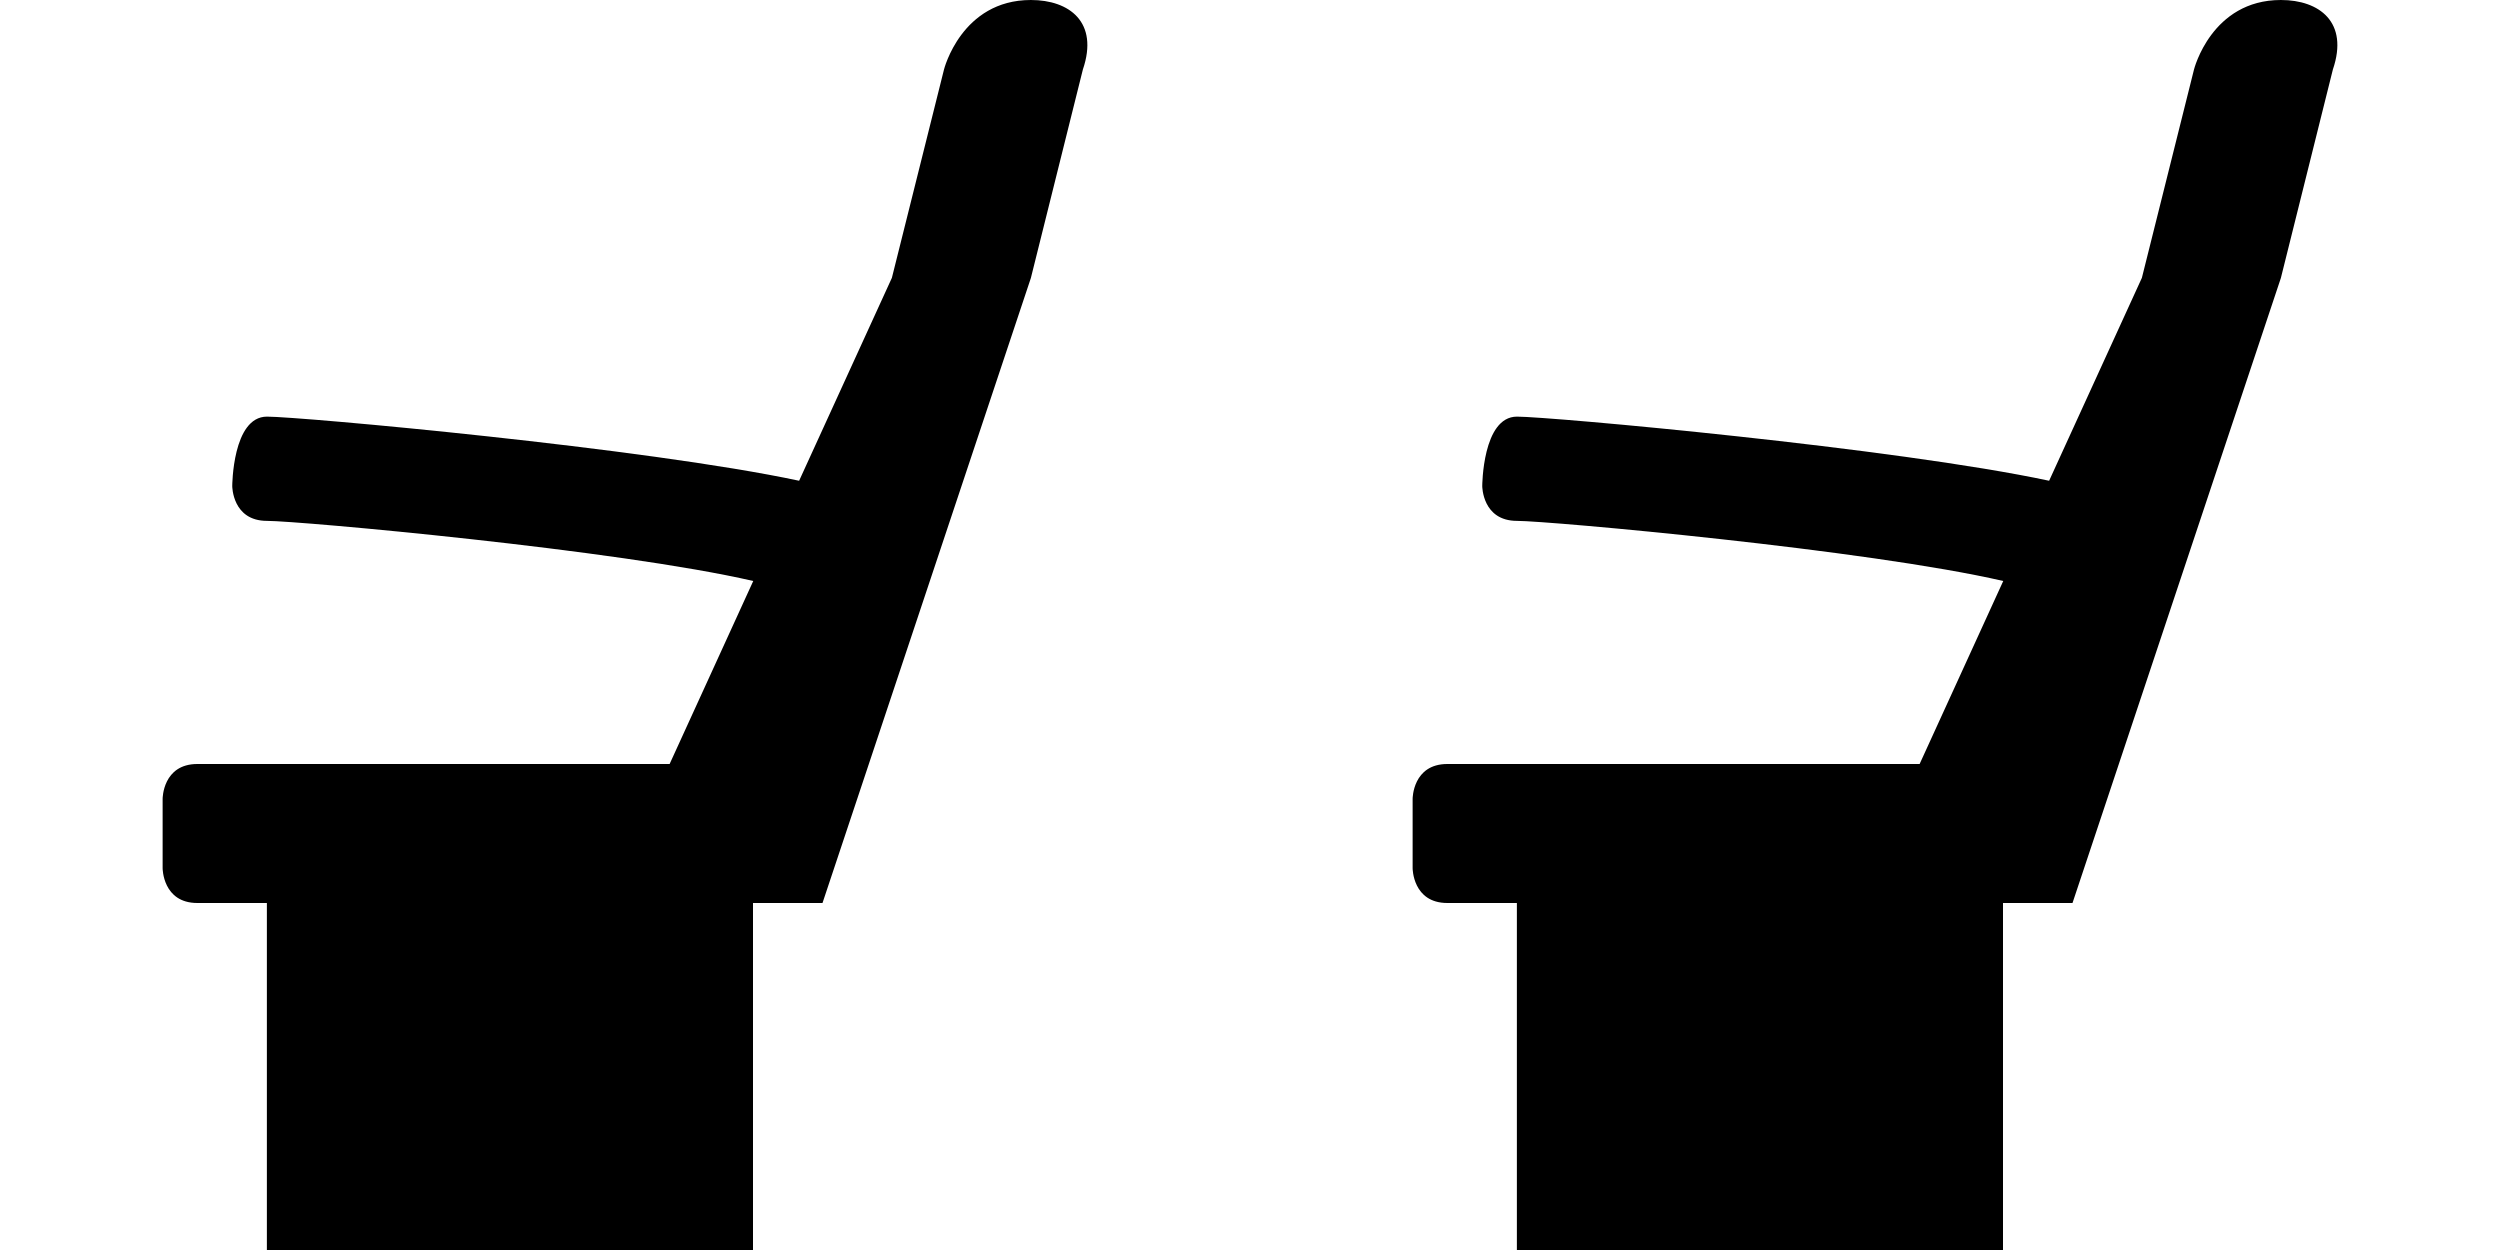 <?xml version="1.0" encoding="utf-8"?>
<!-- Generator: Adobe Illustrator 23.0.3, SVG Export Plug-In . SVG Version: 6.00 Build 0)  -->
<svg version="1.1" id="Layer_1" xmlns="http://www.w3.org/2000/svg" xmlns:xlink="http://www.w3.org/1999/xlink" x="0px" y="0px"
	 viewBox="0 0 200 100" style="enable-background:new 0 0 200 100;" xml:space="preserve">
<path d="M15.79,61.12h37.78l6.69-14.64c-10.86-2.51-36.37-4.81-38.9-4.81c-2.78,0-2.78-2.78-2.78-2.78s0.01-5.56,2.78-5.56
	c2.63,0,30.25,2.5,42.57,5.13l7.42-16.23l4.17-16.67c0,0,1.39-5.56,6.95-5.56c3.08,0,5.45,1.77,4.16,5.56l-4.16,16.68l-16.67,50
	h-5.56V100H21.35V72.24h-5.56c-2.78,0-2.78-2.78-2.78-2.78V63.9C13.01,63.9,13.01,61.12,15.79,61.12z"/>
<path d="M115.79,61.12h37.78l6.69-14.64c-10.86-2.51-36.37-4.81-38.9-4.81c-2.78,0-2.78-2.78-2.78-2.78s0.01-5.56,2.78-5.56
	c2.63,0,30.25,2.5,42.57,5.13l7.42-16.23l4.17-16.67c0,0,1.39-5.56,6.95-5.56c3.08,0,5.45,1.77,4.16,5.56l-4.16,16.68l-16.67,50
	h-5.56V100h-38.89V72.24h-5.56c-2.78,0-2.78-2.78-2.78-2.78V63.9C113.01,63.9,113.01,61.12,115.79,61.12z"/>
</svg>
